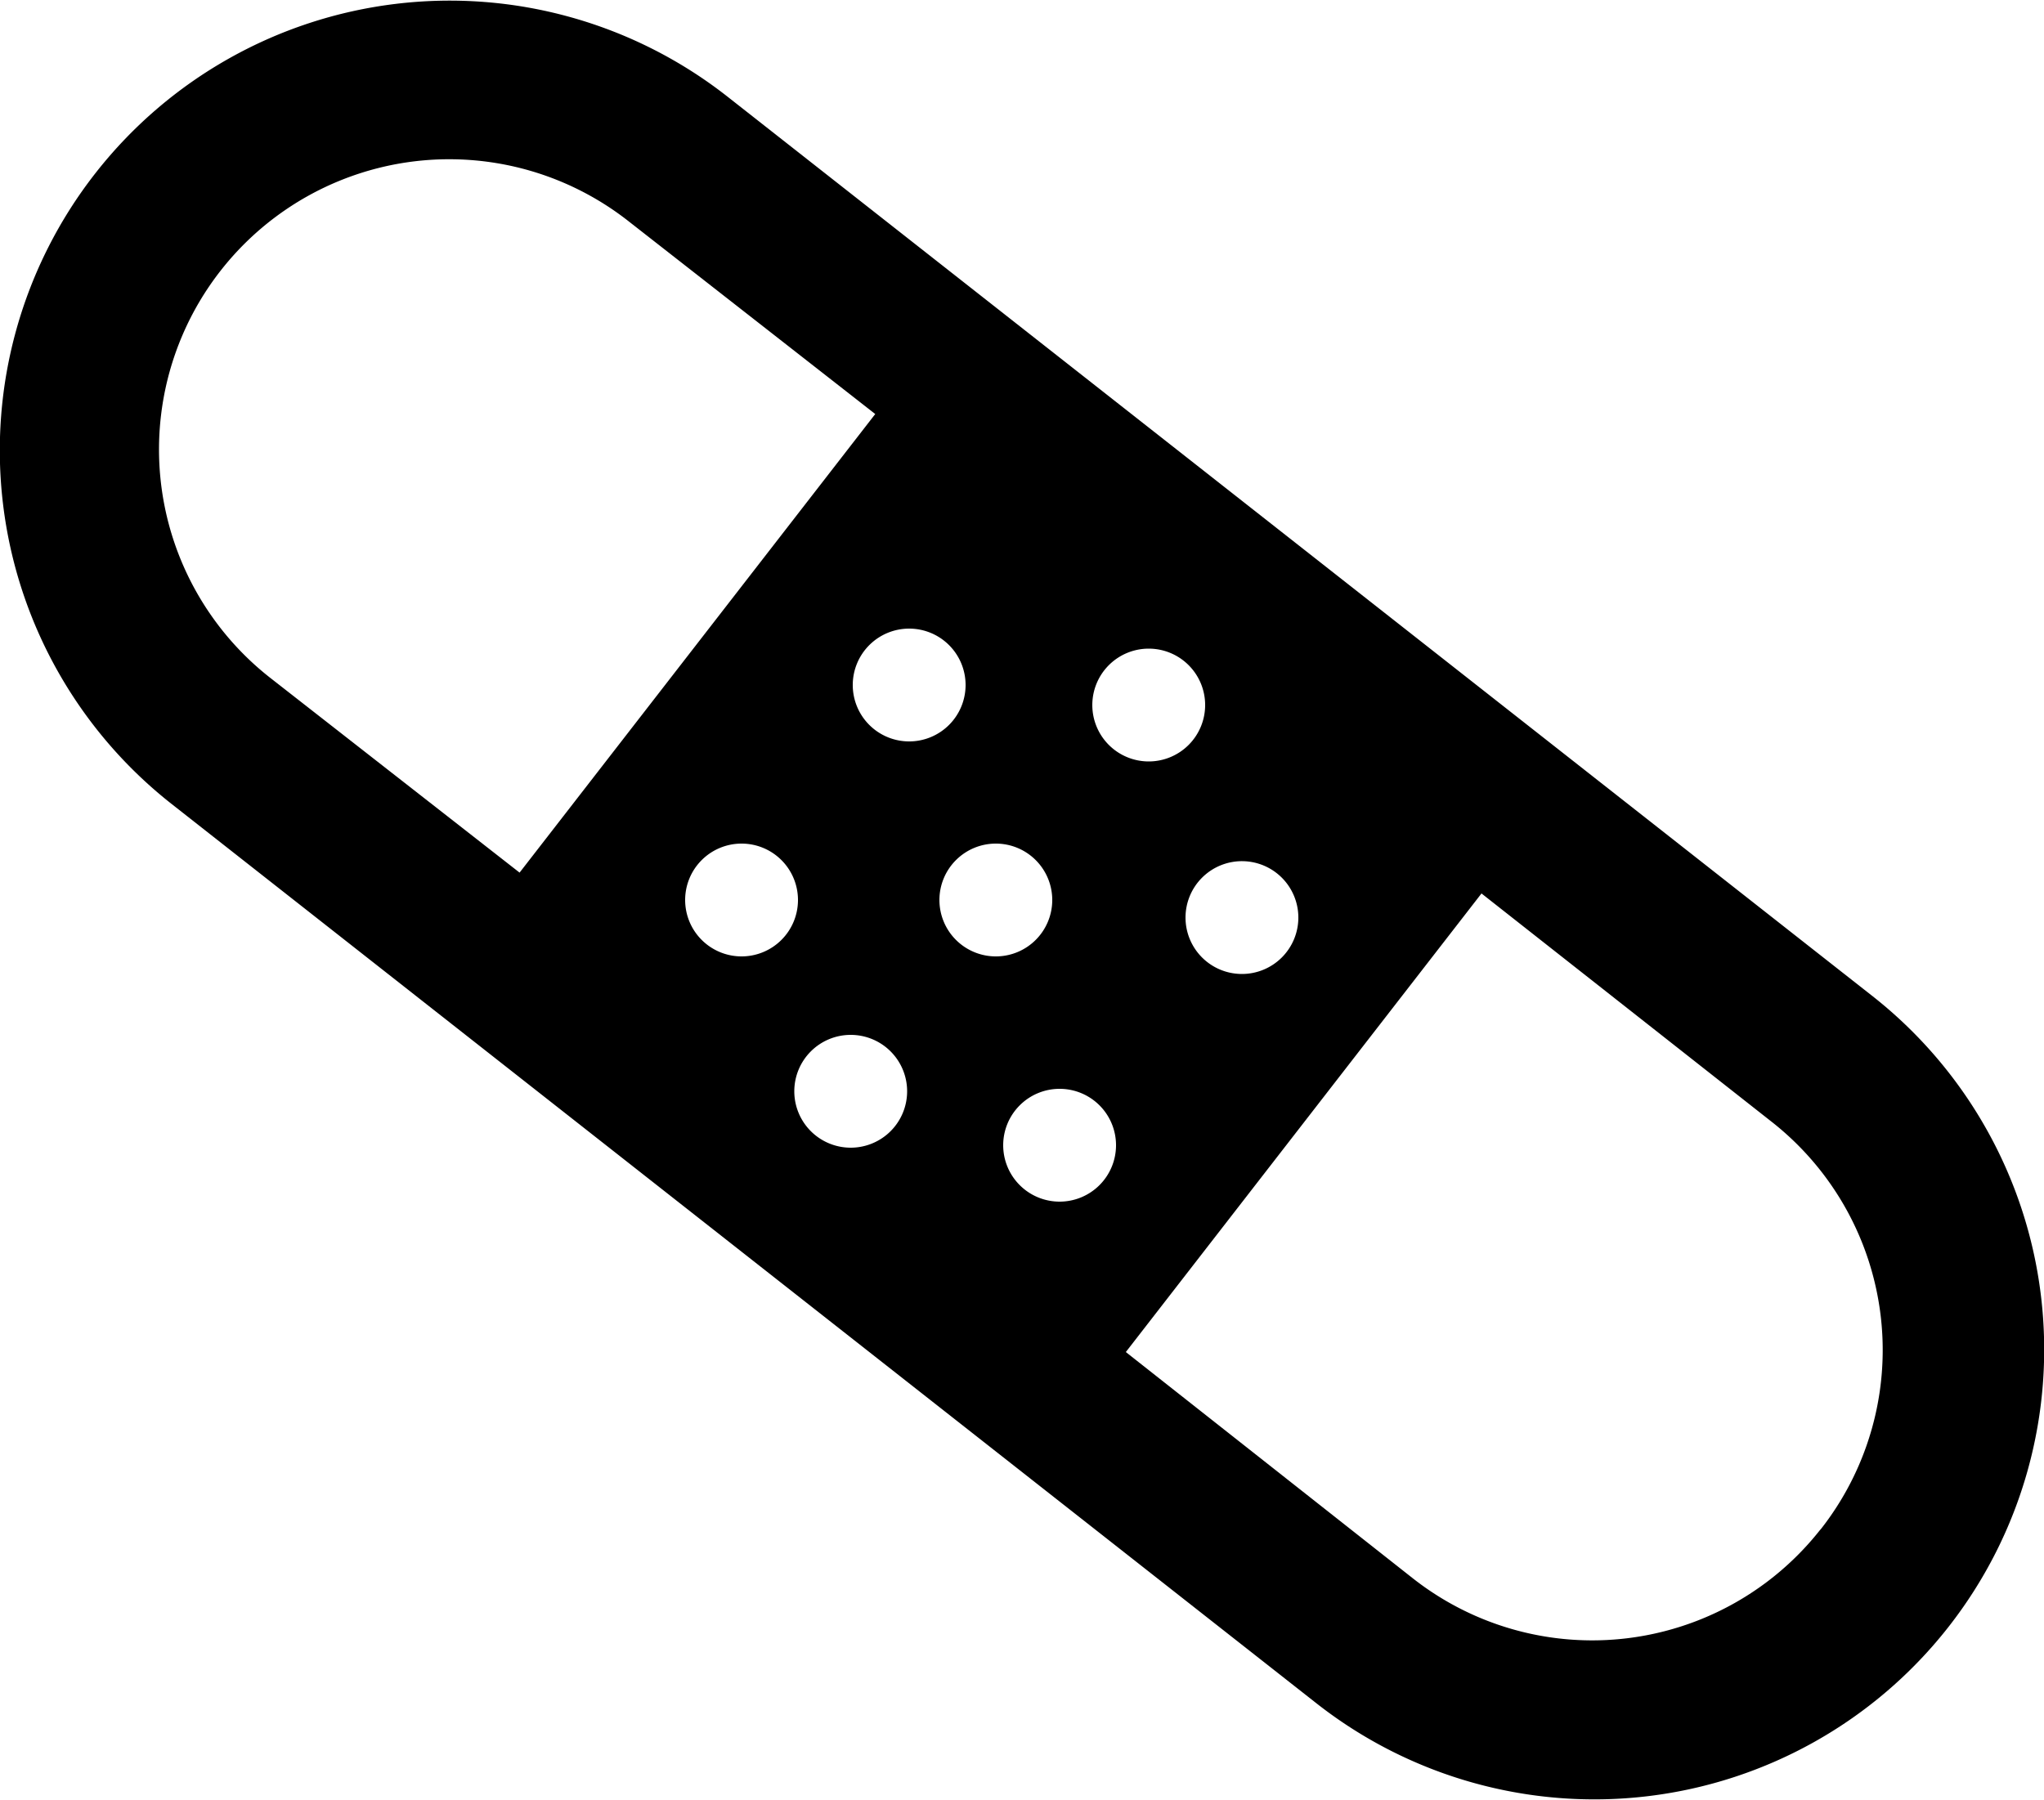 <svg id="7bca0b1b-0367-4ee0-9afc-ecb6f5787a8a" data-name="Layer 1" xmlns="http://www.w3.org/2000/svg" viewBox="0 0 50 44.04">
  <title>bandaid</title>
  <path d="M45.79,27.34l-28-22A11,11,0,1,0,4.21,22.66l28,22A11,11,0,0,0,45.79,27.34Zm-15.4-3.29A1.38,1.38,0,1,1,29,25.43,1.38,1.38,0,0,1,30.39,24.05Zm-2.29-5.2a1.38,1.38,0,1,1-1.38,1.38A1.38,1.38,0,0,1,28.1,18.85Zm-5.86-.49a1.38,1.38,0,1,1-1.38,1.38A1.38,1.38,0,0,1,22.24,18.36ZM6.63,19.58A7.1,7.1,0,1,1,15.41,8.42l6,4.69-8.7,11.22Zm11.51,6.8A1.38,1.38,0,1,1,19.52,25,1.38,1.38,0,0,1,18.14,26.38Zm2.67,4.68a1.38,1.38,0,1,1,1.38-1.38A1.38,1.38,0,0,1,20.81,31.06Zm3.55-4.68A1.38,1.38,0,1,1,25.74,25,1.38,1.38,0,0,1,24.36,26.38ZM24.54,31a1.38,1.38,0,1,1,1.38,1.38A1.38,1.38,0,0,1,24.54,31Zm20,9.39a7.1,7.1,0,0,1-10,1.19l-7-5.52,8.7-11.22,7.09,5.58a7.1,7.1,0,0,1,1.19,10Z" transform="translate(0 -2.98)" />
</svg>
